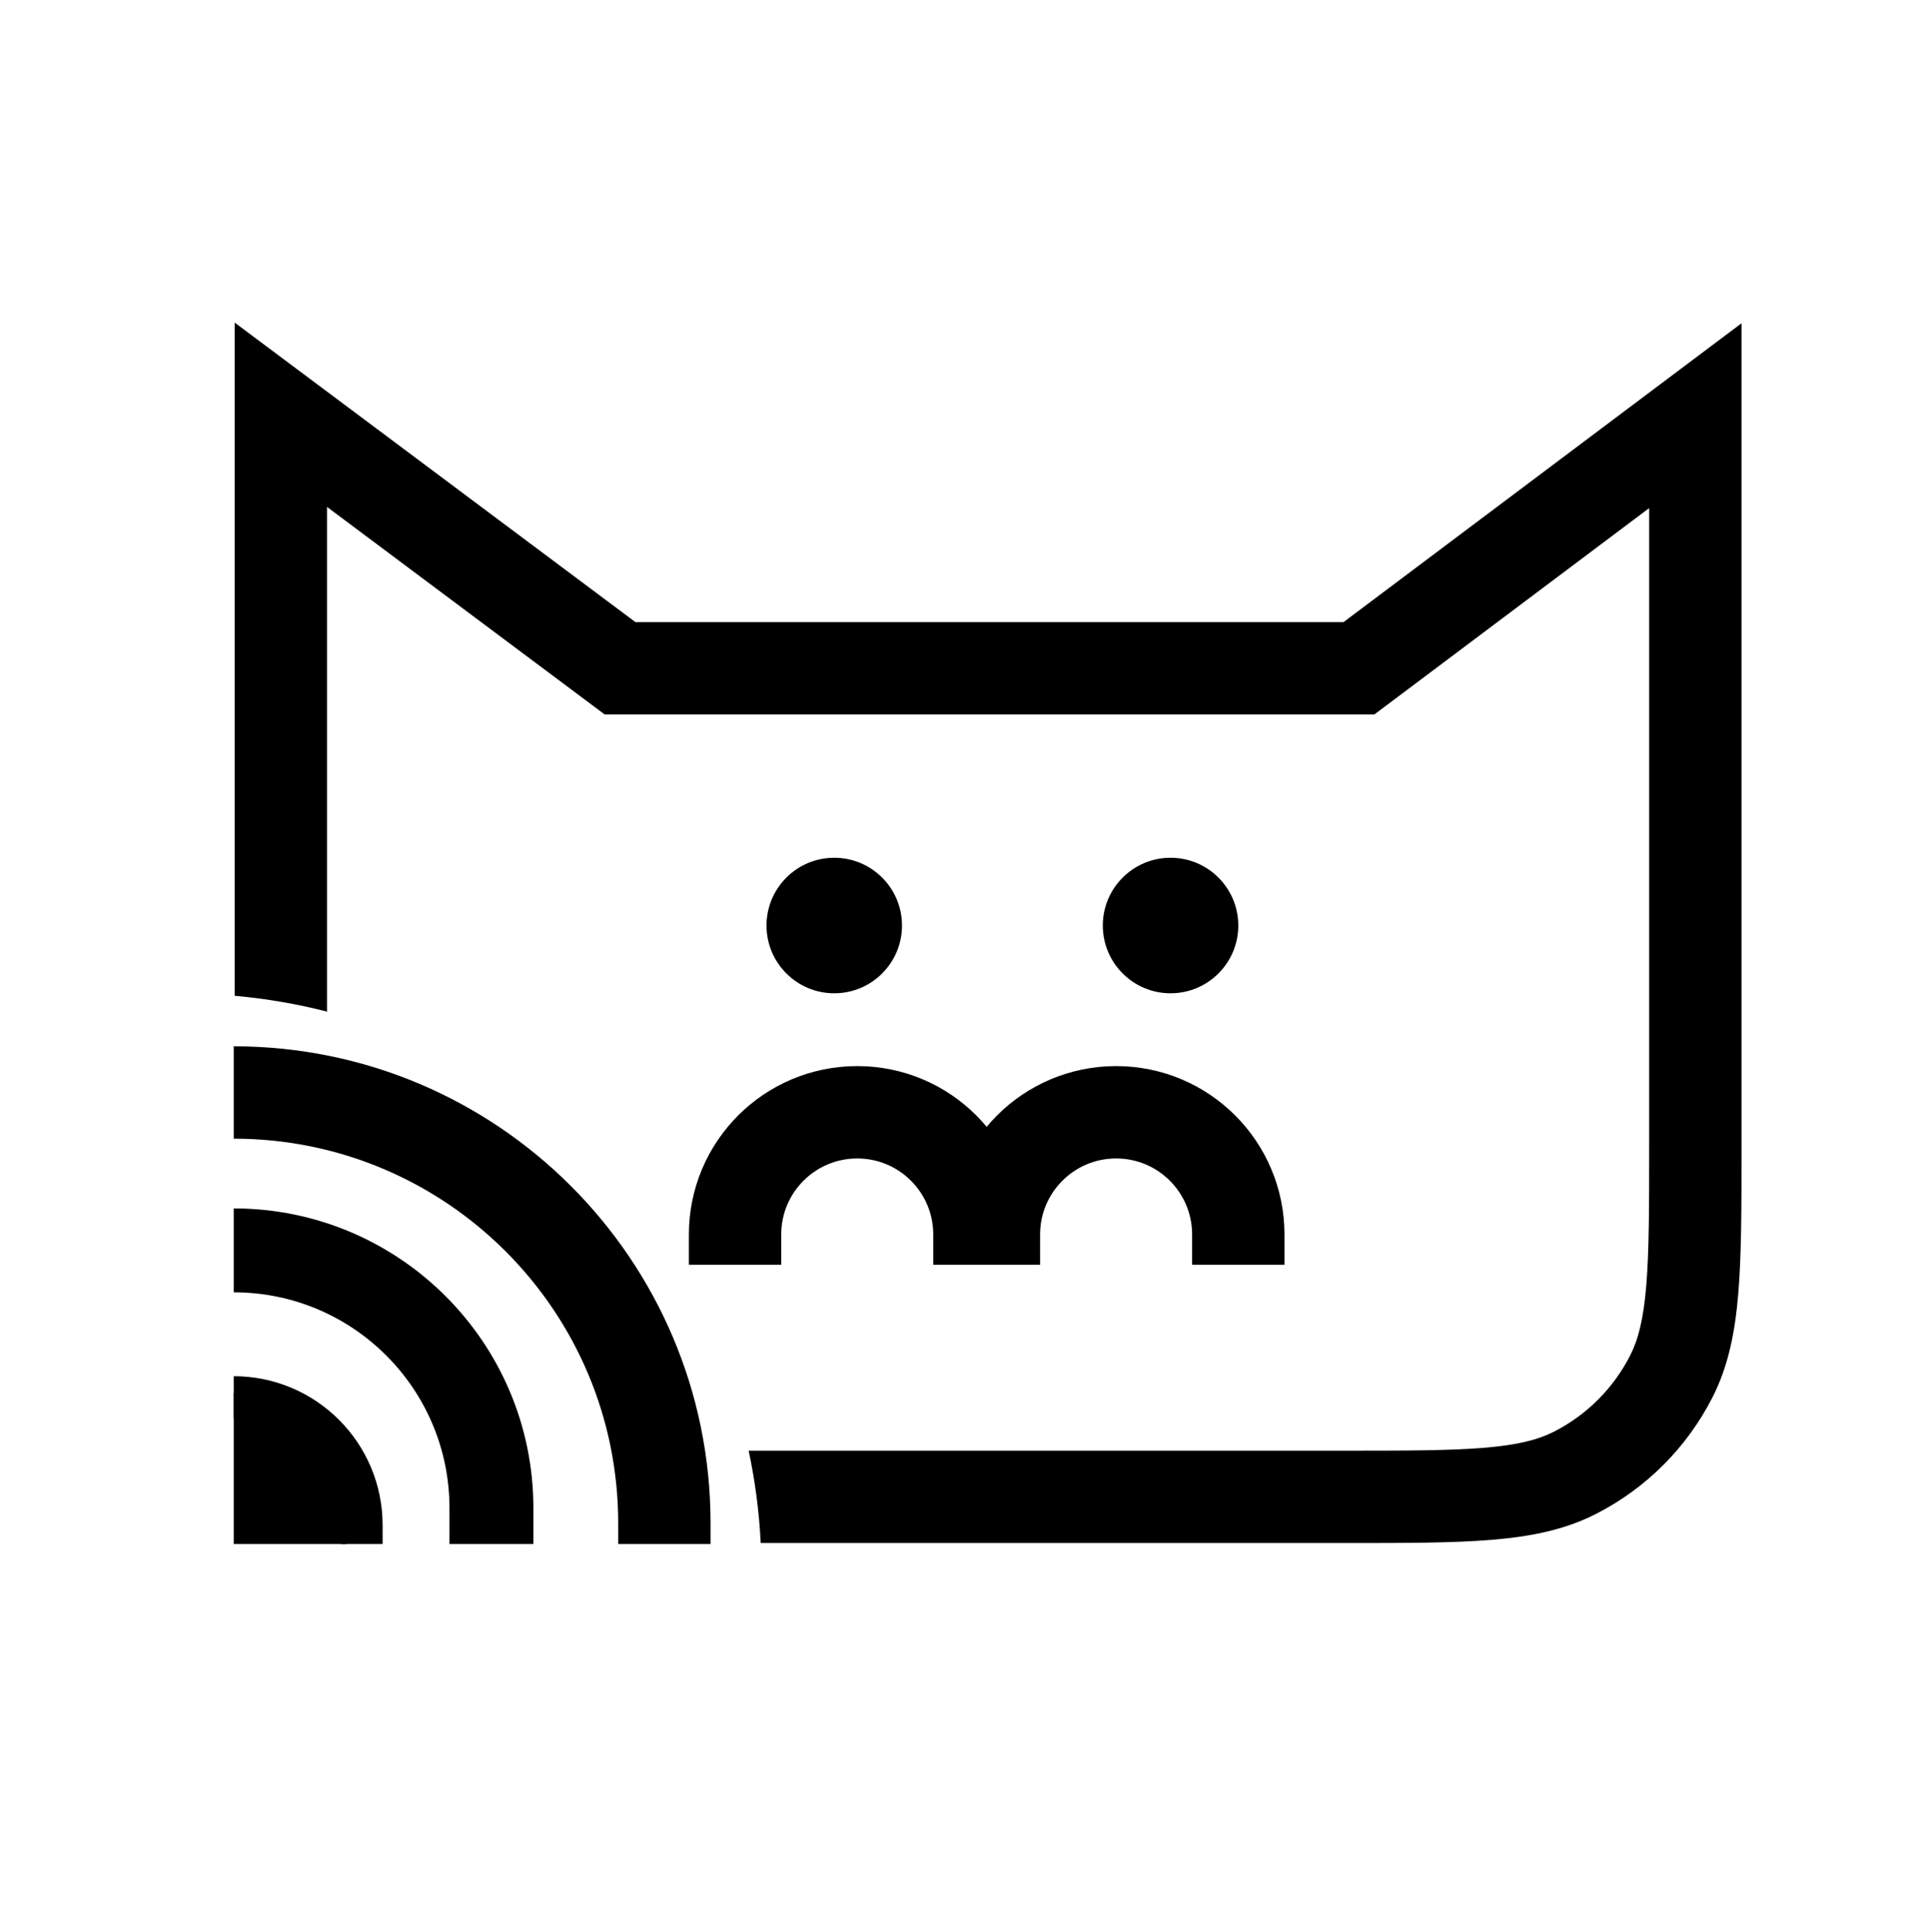 <svg width="1024" height="1025" viewBox="0 0 1024 1025" fill="none" xmlns="http://www.w3.org/2000/svg">
<g filter="url(#filter0_d_303_2)">
<path fill-rule="evenodd" clip-rule="evenodd" d="M163.665 193.374L124.5 164.109V213V521.215C141.257 522.702 157.626 525.536 173.5 529.608V261.891L314.335 367.126L320.858 372H329H721H729.173L735.709 367.093L875 262.527V347.5V599.8C875 632.967 874.981 656.369 873.487 674.65C872.017 692.645 869.241 703.51 864.918 711.994C856.05 729.399 841.899 743.55 824.494 752.418C816.01 756.741 805.145 759.517 787.15 760.987C768.869 762.481 745.467 762.5 712.3 762.5H397.213C400.615 778.411 402.784 794.78 403.616 811.5H712.3H713.367H713.369C745.226 811.5 770.63 811.5 791.14 809.825C812.166 808.107 830.196 804.507 846.74 796.077C873.365 782.511 895.011 760.865 908.577 734.24C917.007 717.696 920.607 699.666 922.325 678.64C924 658.13 924 632.726 924 600.869V600.867V599.8V347.5V213.5V164.473L884.791 193.907L712.827 323H337.142L163.665 193.374Z" fill="black"/>
<path d="M124 548C263.728 548 377 661.272 377 801V812H328V801C328 688.334 236.666 597 124 597V548Z" fill="black"/>
<path d="M124 634C211.813 634 283 705.187 283 793V812H238.48V792.98C238.48 729.754 187.226 678.5 124 678.5V634Z" fill="black"/>
<path d="M124 723C167.63 723 203 758.37 203 802V812H180.88V802.13C180.88 770.716 155.414 745.25 124 745.25V723Z" fill="black"/>
<path d="M124 732L172.4 747.2L184 812H124V732Z" fill="black"/>
<circle cx="442.63" cy="483.942" r="35.942" fill="black"/>
<circle cx="621.058" cy="483.942" r="35.942" fill="black"/>
<path d="M657 663.87V647.825C657 612.023 627.977 583 592.175 583C556.374 583 527.351 612.023 527.351 647.825V663.87M519.649 663.87V647.825C519.649 612.023 490.626 583 454.825 583C419.023 583 390 612.023 390 647.825V663.87" stroke="black" stroke-width="49"/>
</g>
<defs>
<filter id="filter0_d_303_2" x="-25.3" y="-18.3" width="1074.6" height="1075.6" filterUnits="userSpaceOnUse" color-interpolation-filters="sRGB">
<feFlood flood-opacity="0" result="BackgroundImageFix"/>
<feColorMatrix in="SourceAlpha" type="matrix" values="0 0 0 0 0 0 0 0 0 0 0 0 0 0 0 0 0 0 127 0" result="hardAlpha"/>
<feOffset dy="7"/>
<feGaussianBlur stdDeviation="12.65"/>
<feComposite in2="hardAlpha" operator="out"/>
<feColorMatrix type="matrix" values="0 0 0 0 0 0 0 0 0 0 0 0 0 0 0 0 0 0 0.25 0"/>
<feBlend mode="normal" in2="BackgroundImageFix" result="effect1_dropShadow_303_2"/>
<feBlend mode="normal" in="SourceGraphic" in2="effect1_dropShadow_303_2" result="shape"/>
</filter>
</defs>
</svg>
